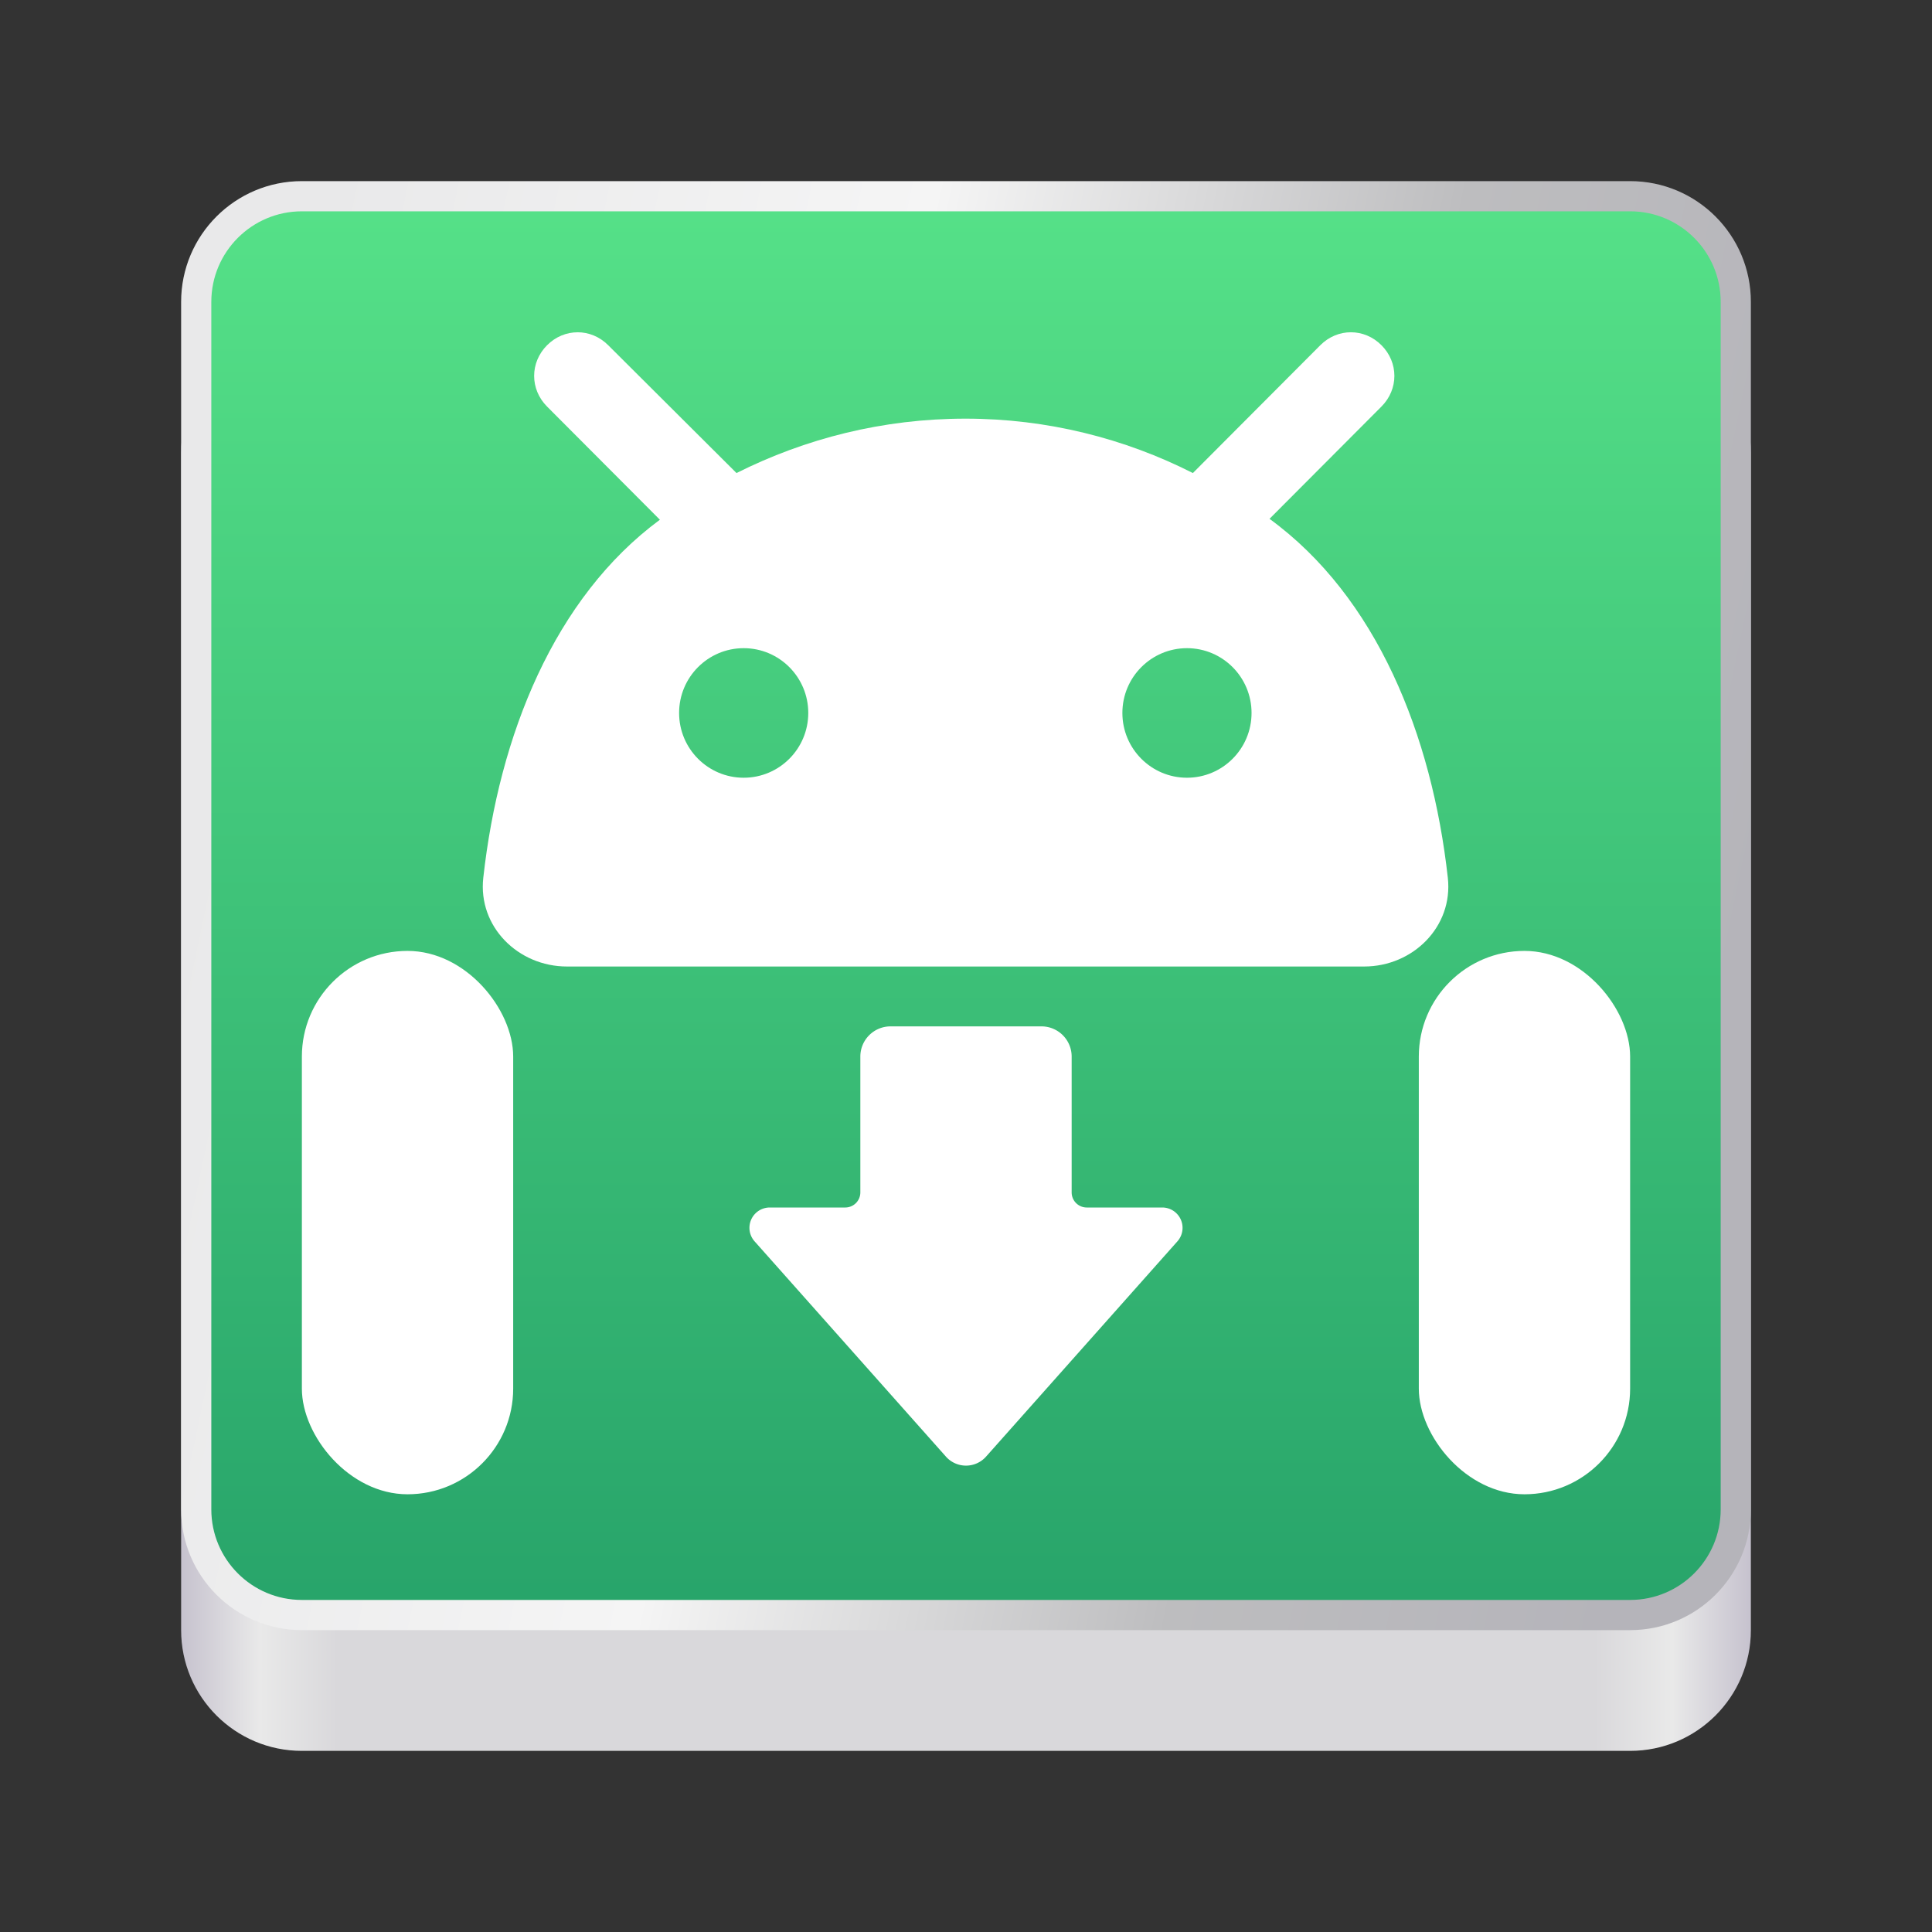 <?xml version="1.0" encoding="UTF-8" standalone="no"?>
<svg
   height="128px"
   viewBox="0 0 128 128"
   width="128px"
   version="1.1"
   id="svg286"
   sodipodi:docname="org.openandroidinstaller.OpenAndroidInstaller.svg"
   inkscape:version="1.4 (e7c3feb100, 2024-10-09)"
   xmlns:inkscape="http://www.inkscape.org/namespaces/inkscape"
   xmlns:sodipodi="http://sodipodi.sourceforge.net/DTD/sodipodi-0.dtd"
   xmlns:xlink="http://www.w3.org/1999/xlink"
   xmlns="http://www.w3.org/2000/svg"
   xmlns:svg="http://www.w3.org/2000/svg">
  <rect x="0" y="0" width="128" height="128" fill="#333333" stroke="none"/>
  <sodipodi:namedview
     id="namedview1"
     pagecolor="#ffffff"
     bordercolor="#000000"
     borderopacity="0.25"
     inkscape:showpageshadow="2"
     inkscape:pageopacity="0.0"
     inkscape:pagecheckerboard="0"
     inkscape:deskcolor="#d1d1d1"
     inkscape:zoom="0.5114059"
     inkscape:cx="-131.98909"
     inkscape:cy="-27.375515"
     inkscape:window-width="1536"
     inkscape:window-height="795"
     inkscape:window-x="0"
     inkscape:window-y="0"
     inkscape:window-maximized="1"
     inkscape:current-layer="svg286" />
  <defs
     id="defs290">
    <inkscape:path-effect
       effect="fillet_chamfer"
       id="path-effect4"
       is_visible="true"
       lpeversion="1"
       nodesatellites_param="F,0,0,1,0,2,0,1 @ F,0,1,1,0,1,0,1 @ F,0,0,1,0,3,0,1 @ F,0,0,1,0,0,0,1 @ F,0,0,1,0,2,0,1 @ F,0,0,1,0,0,0,1 @ F,0,0,1,0,3,0,1 @ F,0,1,1,0,1,0,1 @ F,0,0,1,0,2,0,1"
       radius="1"
       unit="px"
       method="auto"
       mode="F"
       chamfer_steps="1"
       flexible="false"
       use_knot_distance="true"
       apply_no_radius="true"
       apply_with_radius="true"
       only_selected="true"
       hide_knots="false" />
    <inkscape:path-effect
       effect="fillet_chamfer"
       id="path-effect3"
       is_visible="true"
       lpeversion="1"
       nodesatellites_param="F,0,0,1,0,0,0,1 @ F,0,0,1,0,0,0,1 @ F,0,0,1,0,0,0,1 @ F,0,0,1,0,0,0,1 @ F,0,1,1,0,6,0,1 @ F,0,1,1,0,6,0,1 @ F,0,0,1,0,0,0,1 @ F,0,0,1,0,0,0,1 @ F,0,0,1,0,0,0,1 @ F,0,0,1,0,0,0,1 @ F,0,0,1,0,0,0,1 @ F,0,0,1,0,0,0,1 @ F,0,0,1,0,0,0,1 @ F,0,0,1,0,0,0,1 | F,0,0,1,0,0,0,1 @ F,0,0,1,0,0,0,1 @ F,0,0,1,0,0,0,1 @ F,0,0,1,0,0,0,1 | F,0,0,1,0,0,0,1 @ F,0,0,1,0,0,0,1 @ F,0,0,1,0,0,0,1 @ F,0,0,1,0,0,0,1"
       radius="6"
       unit="px"
       method="auto"
       mode="F"
       chamfer_steps="1"
       flexible="false"
       use_knot_distance="true"
       apply_no_radius="true"
       apply_with_radius="true"
       only_selected="true"
       hide_knots="false" />
    <linearGradient
       id="linearGradient3">
      <stop
         id="stop2"
         offset="0"
         style="stop-color:#57e389;stop-opacity:1" />
      <stop
         id="stop3"
         offset="1"
         style="stop-color:#26a269;stop-opacity:1" />
    </linearGradient>
    <radialGradient
       r="225"
       fy="-60.348"
       fx="106.667"
       cy="-60.348"
       cx="106.667"
       gradientTransform="matrix(0.469,0,0,0.301,140.919,48.141)"
       gradientUnits="userSpaceOnUse"
       id="radialGradient1018"
       xlink:href="#linearGradient6826" />
    <linearGradient
       id="linearGradient6826">
      <stop
         id="stop6822"
         offset="0"
         style="stop-color:#0a9e8c;stop-opacity:1;" />
      <stop
         id="stop6824"
         offset="1"
         style="stop-color:#076e62;stop-opacity:1;" />
    </linearGradient>
    <linearGradient
       inkscape:collect="always"
       xlink:href="#linearGradient3"
       id="linearGradient2"
       x1="64"
       y1="10"
       x2="64"
       y2="110"
       gradientUnits="userSpaceOnUse" />
  </defs>
  <linearGradient
     id="a"
     gradientUnits="userSpaceOnUse"
     x1="12"
     x2="116"
     y1="64"
     y2="64">
    <stop
       offset="0"
       stop-color="#3d3846"
       id="stop252"
       style="stop-color:#c6c2ce;stop-opacity:1;" />
    <stop
       offset="0.05"
       stop-color="#77767b"
       id="stop254"
       style="stop-color:#e9e9e9;stop-opacity:1;" />
    <stop
       offset="0.1"
       stop-color="#5e5c64"
       id="stop256"
       style="stop-color:#d9d8db;stop-opacity:1;" />
    <stop
       offset="0.9"
       stop-color="#504e56"
       id="stop258"
       style="stop-color:#d9d8db;stop-opacity:1;" />
    <stop
       offset="0.95"
       stop-color="#77767b"
       id="stop260"
       style="stop-color:#e9e9e9;stop-opacity:1;" />
    <stop
       offset="1"
       stop-color="#3d3846"
       id="stop262"
       style="stop-color:#c6c2ce;stop-opacity:1;" />
  </linearGradient>
  <linearGradient
     id="b"
     gradientUnits="userSpaceOnUse"
     x1="12"
     x2="112.041"
     y1="60"
     y2="80.988">
    <stop
       offset="0"
       stop-color="#77767b"
       id="stop265"
       style="stop-color:#e9e9ea;stop-opacity:1;" />
    <stop
       offset="0.384"
       stop-color="#9a9996"
       id="stop267"
       style="stop-color:#f5f5f5;stop-opacity:1;" />
    <stop
       offset="0.721"
       stop-color="#77767b"
       id="stop269"
       style="stop-color:#bdbdbf;stop-opacity:1;" />
    <stop
       offset="1"
       stop-color="#68666f"
       id="stop271"
       style="stop-color:#b5b4ba;stop-opacity:1;" />
  </linearGradient>
  <path
     d="m 20 22 h 88 c 4.418 0 8 3.582 8 8 v 78 c 0 4.418 -3.582 8 -8 8 h -88 c -4.418 0 -8 -3.582 -8 -8 v -78 c 0 -4.418 3.582 -8 8 -8 z m 0 0"
     fill="url(#a)"
     id="path274"
     clip-path="none" />
  <path
     d="m 20 12 h 88 c 4.418 0 8 3.582 8 8 v 80 c 0 4.418 -3.582 8 -8 8 h -88 c -4.418 0 -8 -3.582 -8 -8 v -80 c 0 -4.418 3.582 -8 8 -8 z m 0 0"
     fill="url(#b)"
     id="path276"
     clip-path="none" />
  <path
     d="m 20 14 h 88 c 3.312 0 6 2.688 6 6 v 80 c 0 3.312 -2.688 6 -6 6 h -88 c -3.312 0 -6 -2.688 -6 -6 v -80 c 0 -3.312 2.688 -6 6 -6 z m 0 0"
     fill="#241f31"
     id="path278"
     clip-path="none"
     style="fill:url(#linearGradient2)" />
  <g
     id="g5"
     transform="translate(0,-1)">
    <path
       id="path30"
       style="fill:#ffffff;fill-opacity:1"
       d="m 37.961,33.604 c -0.744,0 -1.487,0.292 -2.07,0.875 -1.167,1.167 -1.167,2.974 0,4.141 l 7.643,7.643 c -7.154,5.269 -10.893,14.554 -11.964,24.186 -0.366,3.292 2.357,5.988 5.671,5.988 h 54 c 3.314,0 6.037,-2.696 5.671,-5.988 C 95.838,60.8 92.084,51.473 84.832,46.203 l 7.584,-7.584 c 1.167,-1.167 1.167,-2.974 0,-4.141 -1.167,-1.167 -2.976,-1.167 -4.143,0 l -8.633,8.633 c -4.608,-2.333 -9.858,-3.674 -15.4,-3.674 -5.6,0 -10.85,1.34 -15.516,3.674 l -8.691,-8.633 c -0.583,-0.583 -1.329,-0.875 -2.072,-0.875 z m 11.25,21.334 c 2.416,-4e-6 4.375,1.959 4.375,4.375 4e-6,2.416 -1.959,4.375 -4.375,4.375 -2.416,4e-6 -4.375,-1.959 -4.375,-4.375 -4e-6,-2.416 1.959,-4.375 4.375,-4.375 z m 30.029,0 c 2.416,-4e-6 4.375,1.959 4.375,4.375 4e-6,2.416 -1.959,4.375 -4.375,4.375 -2.416,4e-6 -4.375,-1.959 -4.375,-4.375 -4e-6,-2.416 1.959,-4.375 4.375,-4.375 z"
       inkscape:path-effect="#path-effect3"
       inkscape:original-d="m 37.960938,33.603516 c -0.743737,0 -1.487038,0.291675 -2.070313,0.875 -1.16666,1.16666 -1.16666,2.974075 0,4.140625 l 7.642578,7.642578 c -8.63345,6.35845 -12.292969,18.565728 -12.292969,30.173828 h 66 c 0,-11.608099 -3.657853,-23.874322 -12.408203,-30.232422 l 7.583985,-7.583984 c 1.16665,-1.166649 1.16665,-2.974075 0,-4.140625 -1.16665,-1.16665 -2.976028,-1.16665 -4.142578,0 l -8.632813,8.632812 c -4.6081,-2.33334 -9.858491,-3.673828 -15.400391,-3.673828 -5.6,0 -10.849775,1.340488 -15.515625,3.673828 l -8.691406,-8.632812 c -0.58333,-0.583325 -1.328529,-0.875 -2.072265,-0.875 z m 11.25,21.333984 c 2.416248,-4e-6 4.375004,1.958752 4.375,4.375 4e-6,2.416248 -1.958752,4.375004 -4.375,4.375 -2.416248,4e-6 -4.375004,-1.958752 -4.375,-4.375 -4e-6,-2.416248 1.958752,-4.375004 4.375,-4.375 z m 30.029296,0 c 2.416248,-4e-6 4.375004,1.958752 4.375,4.375 4e-6,2.416248 -1.958752,4.375004 -4.375,4.375 -2.416248,4e-6 -4.375004,-1.958752 -4.375,-4.375 -4e-6,-2.416248 1.958752,-4.375004 4.375,-4.375 z"
       sodipodi:nodetypes="sccccccscccsccsssssssssss"
       transform="matrix(0.978,0,0,0.981,1.143,-9.951)" />
    <path
       id="rect3"
       style="fill:#ffffff;stroke-width:0.697"
       d="m 57,76 v 9 a 1,1 135 0 1 -1,1 h -5 a 1.347,1.347 114.183 0 0 -1.007,2.242 L 56,95 l 6.671,7.505 a 1.778,1.778 0 0 0 2.657,0 L 72,95 78.007,88.242 A 1.347,1.347 65.817 0 0 77,86 H 72 A 1,1 45 0 1 71,85 V 76 A 2,2 45 0 0 69,74 H 59 a 2,2 135 0 0 -2,2 z"
       inkscape:path-effect="#path-effect4"
       inkscape:original-d="m 57,74 v 12 h -9 l 8,9 8,9 8,-9 8,-9 H 71 V 74 Z"
       transform="translate(0,-5)" />
    <rect
       style="fill:#ffffff;stroke-width:0.867"
       id="rect4"
       width="14"
       height="36"
       x="20"
       y="64"
       rx="7"
       ry="7" />
    <rect
       style="fill:#ffffff;stroke-width:0.867"
       id="rect5"
       width="14"
       height="36"
       x="94"
       y="64"
       rx="7"
       ry="7" />
  </g>
</svg>
